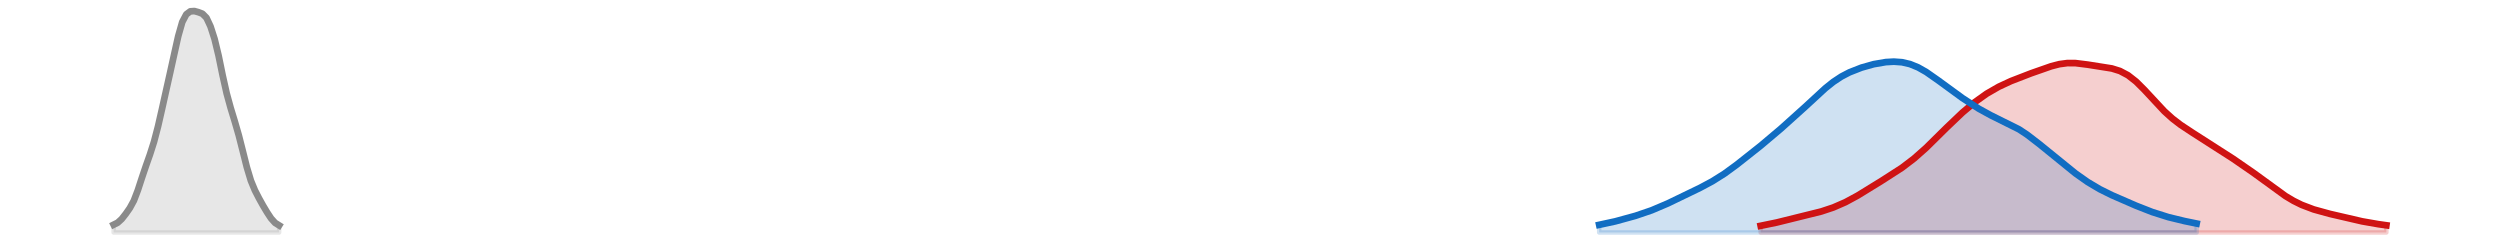 <?xml version="1.0" encoding="utf-8" standalone="no"?>
<!DOCTYPE svg PUBLIC "-//W3C//DTD SVG 1.1//EN"
  "http://www.w3.org/Graphics/SVG/1.1/DTD/svg11.dtd">
<svg xmlns:xlink="http://www.w3.org/1999/xlink" width="558pt" height="54.36pt" viewBox="0 0 558 54.36" xmlns="http://www.w3.org/2000/svg" version="1.1">
 <defs>
  <style type="text/css">*{stroke-linejoin: round; stroke-linecap: butt}</style>
 </defs>
 <g id="figure_1">
  <g id="patch_1">
   <path d="M 0 54.36 
L 558 54.36 
L 558 0 
L 0 0 
L 0 54.36 
z
" style="fill: none; opacity: 0"/>
  </g>
  <g id="axes_1">
   <g id="PolyCollection_1">
    <defs>
     <path id="m1f4e431fa1" d="M 392.979 -2.471 
L 392.979 -3.959 
L 393.88 -4.122 
L 394.781 -4.301 
L 395.682 -4.495 
L 396.583 -4.701 
L 397.484 -4.917 
L 398.385 -5.14 
L 399.286 -5.366 
L 400.187 -5.591 
L 401.088 -5.812 
L 401.989 -6.029 
L 402.89 -6.243 
L 403.791 -6.457 
L 404.692 -6.676 
L 405.593 -6.907 
L 406.494 -7.155 
L 407.395 -7.426 
L 408.296 -7.725 
L 409.197 -8.053 
L 410.098 -8.413 
L 410.999 -8.806 
L 411.9 -9.232 
L 412.801 -9.69 
L 413.702 -10.178 
L 414.603 -10.692 
L 415.504 -11.229 
L 416.405 -11.78 
L 417.306 -12.34 
L 418.207 -12.902 
L 419.108 -13.462 
L 420.009 -14.019 
L 420.91 -14.576 
L 421.811 -15.136 
L 422.712 -15.708 
L 423.613 -16.299 
L 424.514 -16.917 
L 425.415 -17.567 
L 426.316 -18.253 
L 427.217 -18.978 
L 428.118 -19.74 
L 429.019 -20.539 
L 429.92 -21.371 
L 430.821 -22.232 
L 431.722 -23.116 
L 432.623 -24.014 
L 433.524 -24.917 
L 434.425 -25.818 
L 435.326 -26.708 
L 436.228 -27.581 
L 437.129 -28.43 
L 438.03 -29.252 
L 438.931 -30.045 
L 439.832 -30.803 
L 440.733 -31.526 
L 441.634 -32.21 
L 442.535 -32.852 
L 443.436 -33.452 
L 444.337 -34.01 
L 445.238 -34.527 
L 446.139 -35.007 
L 447.04 -35.453 
L 447.941 -35.87 
L 448.842 -36.262 
L 449.743 -36.634 
L 450.644 -36.99 
L 451.545 -37.334 
L 452.446 -37.671 
L 453.347 -38.003 
L 454.248 -38.332 
L 455.149 -38.659 
L 456.05 -38.981 
L 456.951 -39.29 
L 457.852 -39.579 
L 458.753 -39.834 
L 459.654 -40.043 
L 460.555 -40.195 
L 461.456 -40.284 
L 462.357 -40.307 
L 463.258 -40.271 
L 464.159 -40.186 
L 465.06 -40.069 
L 465.961 -39.935 
L 466.862 -39.797 
L 467.763 -39.664 
L 468.664 -39.537 
L 469.565 -39.408 
L 470.466 -39.261 
L 471.367 -39.079 
L 472.268 -38.838 
L 473.169 -38.517 
L 474.07 -38.096 
L 474.971 -37.563 
L 475.872 -36.914 
L 476.773 -36.154 
L 477.674 -35.296 
L 478.575 -34.363 
L 479.476 -33.382 
L 480.377 -32.381 
L 481.278 -31.39 
L 482.179 -30.433 
L 483.08 -29.526 
L 483.981 -28.68 
L 484.882 -27.899 
L 485.783 -27.18 
L 486.684 -26.514 
L 487.586 -25.891 
L 488.487 -25.299 
L 489.388 -24.725 
L 490.289 -24.159 
L 491.19 -23.594 
L 492.091 -23.024 
L 492.992 -22.45 
L 493.893 -21.872 
L 494.794 -21.291 
L 495.695 -20.709 
L 496.596 -20.126 
L 497.497 -19.54 
L 498.398 -18.95 
L 499.299 -18.353 
L 500.2 -17.746 
L 501.101 -17.126 
L 502.002 -16.492 
L 502.903 -15.844 
L 503.804 -15.183 
L 504.705 -14.512 
L 505.606 -13.835 
L 506.507 -13.157 
L 507.408 -12.487 
L 508.309 -11.833 
L 509.21 -11.204 
L 510.111 -10.607 
L 511.012 -10.049 
L 511.913 -9.534 
L 512.814 -9.064 
L 513.715 -8.641 
L 514.616 -8.261 
L 515.517 -7.921 
L 516.418 -7.616 
L 517.319 -7.341 
L 518.22 -7.087 
L 519.121 -6.85 
L 520.022 -6.623 
L 520.923 -6.403 
L 521.824 -6.185 
L 522.725 -5.969 
L 523.626 -5.755 
L 524.527 -5.545 
L 525.428 -5.339 
L 526.329 -5.142 
L 527.23 -4.954 
L 528.131 -4.779 
L 529.032 -4.616 
L 529.933 -4.466 
L 530.834 -4.327 
L 531.735 -4.197 
L 532.636 -4.073 
L 532.636 -2.471 
L 532.636 -2.471 
L 531.735 -2.471 
L 530.834 -2.471 
L 529.933 -2.471 
L 529.032 -2.471 
L 528.131 -2.471 
L 527.23 -2.471 
L 526.329 -2.471 
L 525.428 -2.471 
L 524.527 -2.471 
L 523.626 -2.471 
L 522.725 -2.471 
L 521.824 -2.471 
L 520.923 -2.471 
L 520.022 -2.471 
L 519.121 -2.471 
L 518.22 -2.471 
L 517.319 -2.471 
L 516.418 -2.471 
L 515.517 -2.471 
L 514.616 -2.471 
L 513.715 -2.471 
L 512.814 -2.471 
L 511.913 -2.471 
L 511.012 -2.471 
L 510.111 -2.471 
L 509.21 -2.471 
L 508.309 -2.471 
L 507.408 -2.471 
L 506.507 -2.471 
L 505.606 -2.471 
L 504.705 -2.471 
L 503.804 -2.471 
L 502.903 -2.471 
L 502.002 -2.471 
L 501.101 -2.471 
L 500.2 -2.471 
L 499.299 -2.471 
L 498.398 -2.471 
L 497.497 -2.471 
L 496.596 -2.471 
L 495.695 -2.471 
L 494.794 -2.471 
L 493.893 -2.471 
L 492.992 -2.471 
L 492.091 -2.471 
L 491.19 -2.471 
L 490.289 -2.471 
L 489.388 -2.471 
L 488.487 -2.471 
L 487.586 -2.471 
L 486.684 -2.471 
L 485.783 -2.471 
L 484.882 -2.471 
L 483.981 -2.471 
L 483.08 -2.471 
L 482.179 -2.471 
L 481.278 -2.471 
L 480.377 -2.471 
L 479.476 -2.471 
L 478.575 -2.471 
L 477.674 -2.471 
L 476.773 -2.471 
L 475.872 -2.471 
L 474.971 -2.471 
L 474.07 -2.471 
L 473.169 -2.471 
L 472.268 -2.471 
L 471.367 -2.471 
L 470.466 -2.471 
L 469.565 -2.471 
L 468.664 -2.471 
L 467.763 -2.471 
L 466.862 -2.471 
L 465.961 -2.471 
L 465.06 -2.471 
L 464.159 -2.471 
L 463.258 -2.471 
L 462.357 -2.471 
L 461.456 -2.471 
L 460.555 -2.471 
L 459.654 -2.471 
L 458.753 -2.471 
L 457.852 -2.471 
L 456.951 -2.471 
L 456.05 -2.471 
L 455.149 -2.471 
L 454.248 -2.471 
L 453.347 -2.471 
L 452.446 -2.471 
L 451.545 -2.471 
L 450.644 -2.471 
L 449.743 -2.471 
L 448.842 -2.471 
L 447.941 -2.471 
L 447.04 -2.471 
L 446.139 -2.471 
L 445.238 -2.471 
L 444.337 -2.471 
L 443.436 -2.471 
L 442.535 -2.471 
L 441.634 -2.471 
L 440.733 -2.471 
L 439.832 -2.471 
L 438.931 -2.471 
L 438.03 -2.471 
L 437.129 -2.471 
L 436.228 -2.471 
L 435.326 -2.471 
L 434.425 -2.471 
L 433.524 -2.471 
L 432.623 -2.471 
L 431.722 -2.471 
L 430.821 -2.471 
L 429.92 -2.471 
L 429.019 -2.471 
L 428.118 -2.471 
L 427.217 -2.471 
L 426.316 -2.471 
L 425.415 -2.471 
L 424.514 -2.471 
L 423.613 -2.471 
L 422.712 -2.471 
L 421.811 -2.471 
L 420.91 -2.471 
L 420.009 -2.471 
L 419.108 -2.471 
L 418.207 -2.471 
L 417.306 -2.471 
L 416.405 -2.471 
L 415.504 -2.471 
L 414.603 -2.471 
L 413.702 -2.471 
L 412.801 -2.471 
L 411.9 -2.471 
L 410.999 -2.471 
L 410.098 -2.471 
L 409.197 -2.471 
L 408.296 -2.471 
L 407.395 -2.471 
L 406.494 -2.471 
L 405.593 -2.471 
L 404.692 -2.471 
L 403.791 -2.471 
L 402.89 -2.471 
L 401.989 -2.471 
L 401.088 -2.471 
L 400.187 -2.471 
L 399.286 -2.471 
L 398.385 -2.471 
L 397.484 -2.471 
L 396.583 -2.471 
L 395.682 -2.471 
L 394.781 -2.471 
L 393.88 -2.471 
L 392.979 -2.471 
z
" style="stroke: #cf1313; stroke-opacity: 0.2"/>
    </defs>
    <g clip-path="url(#pbe3d794cf3)">
     <use xlink:href="#m1f4e431fa1" x="0" y="54.36" style="fill: #cf1313; fill-opacity: 0.2; stroke: #cf1313; stroke-opacity: 0.2"/>
    </g>
   </g>
   <g id="PolyCollection_2">
    <defs>
     <path id="mded0017668" d="M 356.938 -2.471 
L 356.938 -4.176 
L 357.839 -4.349 
L 358.74 -4.538 
L 359.641 -4.741 
L 360.542 -4.957 
L 361.443 -5.184 
L 362.344 -5.42 
L 363.245 -5.667 
L 364.146 -5.923 
L 365.047 -6.192 
L 365.948 -6.474 
L 366.849 -6.772 
L 367.75 -7.088 
L 368.651 -7.423 
L 369.552 -7.778 
L 370.453 -8.153 
L 371.354 -8.547 
L 372.255 -8.955 
L 373.156 -9.376 
L 374.057 -9.804 
L 374.958 -10.238 
L 375.859 -10.673 
L 376.76 -11.11 
L 377.661 -11.547 
L 378.562 -11.989 
L 379.463 -12.438 
L 380.364 -12.9 
L 381.265 -13.38 
L 382.166 -13.885 
L 383.067 -14.418 
L 383.969 -14.984 
L 384.87 -15.583 
L 385.771 -16.214 
L 386.672 -16.872 
L 387.573 -17.552 
L 388.474 -18.248 
L 389.375 -18.954 
L 390.276 -19.665 
L 391.177 -20.381 
L 392.078 -21.101 
L 392.979 -21.828 
L 393.88 -22.564 
L 394.781 -23.312 
L 395.682 -24.073 
L 396.583 -24.846 
L 397.484 -25.628 
L 398.385 -26.419 
L 399.286 -27.216 
L 400.187 -28.021 
L 401.088 -28.833 
L 401.989 -29.656 
L 402.89 -30.489 
L 403.791 -31.332 
L 404.692 -32.179 
L 405.593 -33.022 
L 406.494 -33.848 
L 407.395 -34.643 
L 408.296 -35.392 
L 409.197 -36.085 
L 410.098 -36.713 
L 410.999 -37.275 
L 411.9 -37.773 
L 412.801 -38.214 
L 413.702 -38.607 
L 414.603 -38.958 
L 415.504 -39.274 
L 416.405 -39.558 
L 417.306 -39.811 
L 418.207 -40.034 
L 419.108 -40.224 
L 420.009 -40.38 
L 420.91 -40.499 
L 421.811 -40.574 
L 422.712 -40.599 
L 423.613 -40.568 
L 424.514 -40.471 
L 425.415 -40.302 
L 426.316 -40.055 
L 427.217 -39.728 
L 428.118 -39.321 
L 429.019 -38.842 
L 429.92 -38.299 
L 430.821 -37.703 
L 431.722 -37.069 
L 432.623 -36.409 
L 433.524 -35.737 
L 434.425 -35.062 
L 435.326 -34.394 
L 436.228 -33.736 
L 437.129 -33.091 
L 438.03 -32.46 
L 438.931 -31.845 
L 439.832 -31.248 
L 440.733 -30.67 
L 441.634 -30.117 
L 442.535 -29.591 
L 443.436 -29.096 
L 444.337 -28.632 
L 445.238 -28.193 
L 446.139 -27.773 
L 447.04 -27.359 
L 447.941 -26.937 
L 448.842 -26.494 
L 449.743 -26.016 
L 450.644 -25.494 
L 451.545 -24.924 
L 452.446 -24.306 
L 453.347 -23.645 
L 454.248 -22.949 
L 455.149 -22.226 
L 456.05 -21.487 
L 456.951 -20.74 
L 457.852 -19.991 
L 458.753 -19.244 
L 459.654 -18.503 
L 460.555 -17.77 
L 461.456 -17.047 
L 462.357 -16.339 
L 463.258 -15.649 
L 464.159 -14.983 
L 465.06 -14.346 
L 465.961 -13.742 
L 466.862 -13.173 
L 467.763 -12.64 
L 468.664 -12.139 
L 469.565 -11.669 
L 470.466 -11.223 
L 471.367 -10.798 
L 472.268 -10.388 
L 473.169 -9.989 
L 474.07 -9.596 
L 474.971 -9.208 
L 475.872 -8.825 
L 476.773 -8.446 
L 477.674 -8.075 
L 478.575 -7.714 
L 479.476 -7.366 
L 480.377 -7.035 
L 481.278 -6.721 
L 482.179 -6.427 
L 483.08 -6.152 
L 483.981 -5.895 
L 484.882 -5.656 
L 485.783 -5.431 
L 486.684 -5.22 
L 487.586 -5.019 
L 488.487 -4.827 
L 489.388 -4.643 
L 490.289 -4.466 
L 490.289 -2.471 
L 490.289 -2.471 
L 489.388 -2.471 
L 488.487 -2.471 
L 487.586 -2.471 
L 486.684 -2.471 
L 485.783 -2.471 
L 484.882 -2.471 
L 483.981 -2.471 
L 483.08 -2.471 
L 482.179 -2.471 
L 481.278 -2.471 
L 480.377 -2.471 
L 479.476 -2.471 
L 478.575 -2.471 
L 477.674 -2.471 
L 476.773 -2.471 
L 475.872 -2.471 
L 474.971 -2.471 
L 474.07 -2.471 
L 473.169 -2.471 
L 472.268 -2.471 
L 471.367 -2.471 
L 470.466 -2.471 
L 469.565 -2.471 
L 468.664 -2.471 
L 467.763 -2.471 
L 466.862 -2.471 
L 465.961 -2.471 
L 465.06 -2.471 
L 464.159 -2.471 
L 463.258 -2.471 
L 462.357 -2.471 
L 461.456 -2.471 
L 460.555 -2.471 
L 459.654 -2.471 
L 458.753 -2.471 
L 457.852 -2.471 
L 456.951 -2.471 
L 456.05 -2.471 
L 455.149 -2.471 
L 454.248 -2.471 
L 453.347 -2.471 
L 452.446 -2.471 
L 451.545 -2.471 
L 450.644 -2.471 
L 449.743 -2.471 
L 448.842 -2.471 
L 447.941 -2.471 
L 447.04 -2.471 
L 446.139 -2.471 
L 445.238 -2.471 
L 444.337 -2.471 
L 443.436 -2.471 
L 442.535 -2.471 
L 441.634 -2.471 
L 440.733 -2.471 
L 439.832 -2.471 
L 438.931 -2.471 
L 438.03 -2.471 
L 437.129 -2.471 
L 436.228 -2.471 
L 435.326 -2.471 
L 434.425 -2.471 
L 433.524 -2.471 
L 432.623 -2.471 
L 431.722 -2.471 
L 430.821 -2.471 
L 429.92 -2.471 
L 429.019 -2.471 
L 428.118 -2.471 
L 427.217 -2.471 
L 426.316 -2.471 
L 425.415 -2.471 
L 424.514 -2.471 
L 423.613 -2.471 
L 422.712 -2.471 
L 421.811 -2.471 
L 420.91 -2.471 
L 420.009 -2.471 
L 419.108 -2.471 
L 418.207 -2.471 
L 417.306 -2.471 
L 416.405 -2.471 
L 415.504 -2.471 
L 414.603 -2.471 
L 413.702 -2.471 
L 412.801 -2.471 
L 411.9 -2.471 
L 410.999 -2.471 
L 410.098 -2.471 
L 409.197 -2.471 
L 408.296 -2.471 
L 407.395 -2.471 
L 406.494 -2.471 
L 405.593 -2.471 
L 404.692 -2.471 
L 403.791 -2.471 
L 402.89 -2.471 
L 401.989 -2.471 
L 401.088 -2.471 
L 400.187 -2.471 
L 399.286 -2.471 
L 398.385 -2.471 
L 397.484 -2.471 
L 396.583 -2.471 
L 395.682 -2.471 
L 394.781 -2.471 
L 393.88 -2.471 
L 392.979 -2.471 
L 392.078 -2.471 
L 391.177 -2.471 
L 390.276 -2.471 
L 389.375 -2.471 
L 388.474 -2.471 
L 387.573 -2.471 
L 386.672 -2.471 
L 385.771 -2.471 
L 384.87 -2.471 
L 383.969 -2.471 
L 383.067 -2.471 
L 382.166 -2.471 
L 381.265 -2.471 
L 380.364 -2.471 
L 379.463 -2.471 
L 378.562 -2.471 
L 377.661 -2.471 
L 376.76 -2.471 
L 375.859 -2.471 
L 374.958 -2.471 
L 374.057 -2.471 
L 373.156 -2.471 
L 372.255 -2.471 
L 371.354 -2.471 
L 370.453 -2.471 
L 369.552 -2.471 
L 368.651 -2.471 
L 367.75 -2.471 
L 366.849 -2.471 
L 365.948 -2.471 
L 365.047 -2.471 
L 364.146 -2.471 
L 363.245 -2.471 
L 362.344 -2.471 
L 361.443 -2.471 
L 360.542 -2.471 
L 359.641 -2.471 
L 358.74 -2.471 
L 357.839 -2.471 
L 356.938 -2.471 
z
" style="stroke: #116dc2; stroke-opacity: 0.2"/>
    </defs>
    <g clip-path="url(#pbe3d794cf3)">
     <use xlink:href="#mded0017668" x="0" y="54.36" style="fill: #116dc2; fill-opacity: 0.2; stroke: #116dc2; stroke-opacity: 0.2"/>
    </g>
   </g>
   <g id="PolyCollection_3">
    <defs>
     <path id="m4a05d3431b" d="M 25.364 -2.471 
L 25.364 -4.208 
L 26.265 -4.657 
L 27.166 -5.478 
L 28.067 -6.622 
L 28.968 -7.908 
L 29.869 -9.555 
L 30.77 -11.905 
L 31.671 -14.667 
L 32.572 -17.333 
L 33.473 -19.885 
L 34.374 -22.708 
L 35.275 -26.16 
L 36.176 -30.1 
L 37.077 -34.154 
L 37.978 -38.168 
L 38.879 -42.245 
L 39.78 -46.281 
L 40.681 -49.446 
L 41.582 -51.161 
L 42.483 -51.83 
L 43.384 -51.889 
L 44.285 -51.638 
L 45.186 -51.296 
L 46.087 -50.382 
L 46.988 -48.456 
L 47.889 -45.666 
L 48.79 -41.927 
L 49.691 -37.536 
L 50.592 -33.509 
L 51.493 -30.223 
L 52.394 -27.279 
L 53.295 -24.158 
L 54.196 -20.614 
L 55.097 -17.026 
L 55.998 -14.038 
L 56.899 -11.861 
L 57.8 -10.113 
L 58.701 -8.492 
L 59.602 -6.98 
L 60.503 -5.615 
L 61.404 -4.612 
L 62.305 -4.053 
L 62.305 -2.471 
L 62.305 -2.471 
L 61.404 -2.471 
L 60.503 -2.471 
L 59.602 -2.471 
L 58.701 -2.471 
L 57.8 -2.471 
L 56.899 -2.471 
L 55.998 -2.471 
L 55.097 -2.471 
L 54.196 -2.471 
L 53.295 -2.471 
L 52.394 -2.471 
L 51.493 -2.471 
L 50.592 -2.471 
L 49.691 -2.471 
L 48.79 -2.471 
L 47.889 -2.471 
L 46.988 -2.471 
L 46.087 -2.471 
L 45.186 -2.471 
L 44.285 -2.471 
L 43.384 -2.471 
L 42.483 -2.471 
L 41.582 -2.471 
L 40.681 -2.471 
L 39.78 -2.471 
L 38.879 -2.471 
L 37.978 -2.471 
L 37.077 -2.471 
L 36.176 -2.471 
L 35.275 -2.471 
L 34.374 -2.471 
L 33.473 -2.471 
L 32.572 -2.471 
L 31.671 -2.471 
L 30.77 -2.471 
L 29.869 -2.471 
L 28.968 -2.471 
L 28.067 -2.471 
L 27.166 -2.471 
L 26.265 -2.471 
L 25.364 -2.471 
z
" style="stroke: #8a8a8a; stroke-opacity: 0.2"/>
    </defs>
    <g clip-path="url(#pbe3d794cf3)">
     <use xlink:href="#m4a05d3431b" x="0" y="54.36" style="fill: #8a8a8a; fill-opacity: 0.2; stroke: #8a8a8a; stroke-opacity: 0.2"/>
    </g>
   </g>
   <g id="line2d_1">
    <path d="M 392.979 50.401 
L 396.583 49.659 
L 406.494 47.205 
L 409.197 46.307 
L 411.9 45.128 
L 414.603 43.668 
L 420.009 40.341 
L 424.514 37.443 
L 427.217 35.382 
L 429.92 32.989 
L 434.425 28.542 
L 438.03 25.108 
L 440.733 22.834 
L 443.436 20.908 
L 446.139 19.353 
L 448.842 18.098 
L 453.347 16.357 
L 457.852 14.781 
L 459.654 14.317 
L 461.456 14.076 
L 463.258 14.089 
L 465.961 14.425 
L 471.367 15.281 
L 473.169 15.843 
L 474.971 16.797 
L 476.773 18.206 
L 478.575 19.997 
L 483.08 24.834 
L 484.882 26.461 
L 486.684 27.846 
L 489.388 29.635 
L 498.398 35.41 
L 502.903 38.516 
L 510.111 43.753 
L 511.913 44.826 
L 513.715 45.719 
L 516.418 46.744 
L 520.022 47.737 
L 527.23 49.406 
L 530.834 50.033 
L 532.636 50.287 
L 532.636 50.287 
" clip-path="url(#pbe3d794cf3)" style="fill: none; stroke: #cf1313; stroke-width: 1.5; stroke-linecap: square"/>
   </g>
   <g id="line2d_2">
    <path d="M 356.938 50.184 
L 360.542 49.403 
L 365.047 48.168 
L 368.651 46.937 
L 372.255 45.405 
L 379.463 41.922 
L 382.166 40.475 
L 384.87 38.777 
L 387.573 36.808 
L 392.979 32.532 
L 397.484 28.732 
L 402.89 23.871 
L 407.395 19.717 
L 409.197 18.275 
L 410.999 17.085 
L 412.801 16.146 
L 415.504 15.086 
L 418.207 14.326 
L 420.91 13.861 
L 422.712 13.761 
L 424.514 13.889 
L 426.316 14.305 
L 428.118 15.039 
L 429.92 16.061 
L 432.623 17.951 
L 438.03 21.9 
L 441.634 24.243 
L 444.337 25.728 
L 450.644 28.866 
L 452.446 30.054 
L 455.149 32.134 
L 463.258 38.711 
L 465.961 40.618 
L 468.664 42.221 
L 471.367 43.562 
L 476.773 45.914 
L 480.377 47.325 
L 483.981 48.465 
L 487.586 49.341 
L 490.289 49.894 
L 490.289 49.894 
" clip-path="url(#pbe3d794cf3)" style="fill: none; stroke: #116dc2; stroke-width: 1.5; stroke-linecap: square"/>
   </g>
   <g id="line2d_3">
    <path d="M 25.364 50.152 
L 26.265 49.703 
L 27.166 48.882 
L 28.067 47.738 
L 28.968 46.452 
L 29.869 44.805 
L 30.77 42.455 
L 31.671 39.693 
L 32.572 37.027 
L 33.473 34.475 
L 34.374 31.652 
L 35.275 28.2 
L 36.176 24.26 
L 37.077 20.206 
L 37.978 16.192 
L 38.879 12.115 
L 39.78 8.079 
L 40.681 4.914 
L 41.582 3.199 
L 42.483 2.53 
L 43.384 2.471 
L 44.285 2.722 
L 45.186 3.064 
L 46.087 3.978 
L 46.988 5.904 
L 47.889 8.694 
L 48.79 12.433 
L 49.691 16.824 
L 50.592 20.851 
L 51.493 24.137 
L 52.394 27.081 
L 53.295 30.202 
L 54.196 33.746 
L 55.097 37.334 
L 55.998 40.322 
L 56.899 42.499 
L 57.8 44.247 
L 58.701 45.868 
L 59.602 47.38 
L 60.503 48.745 
L 61.404 49.748 
L 62.305 50.307 
" clip-path="url(#pbe3d794cf3)" style="fill: none; stroke: #8a8a8a; stroke-width: 1.5; stroke-linecap: square"/>
   </g>
  </g>
 </g>
 <defs>
  <clipPath id="pbe3d794cf3">
   <rect x="0" y="-0" width="558" height="54.36"/>
  </clipPath>
 </defs>
</svg>
